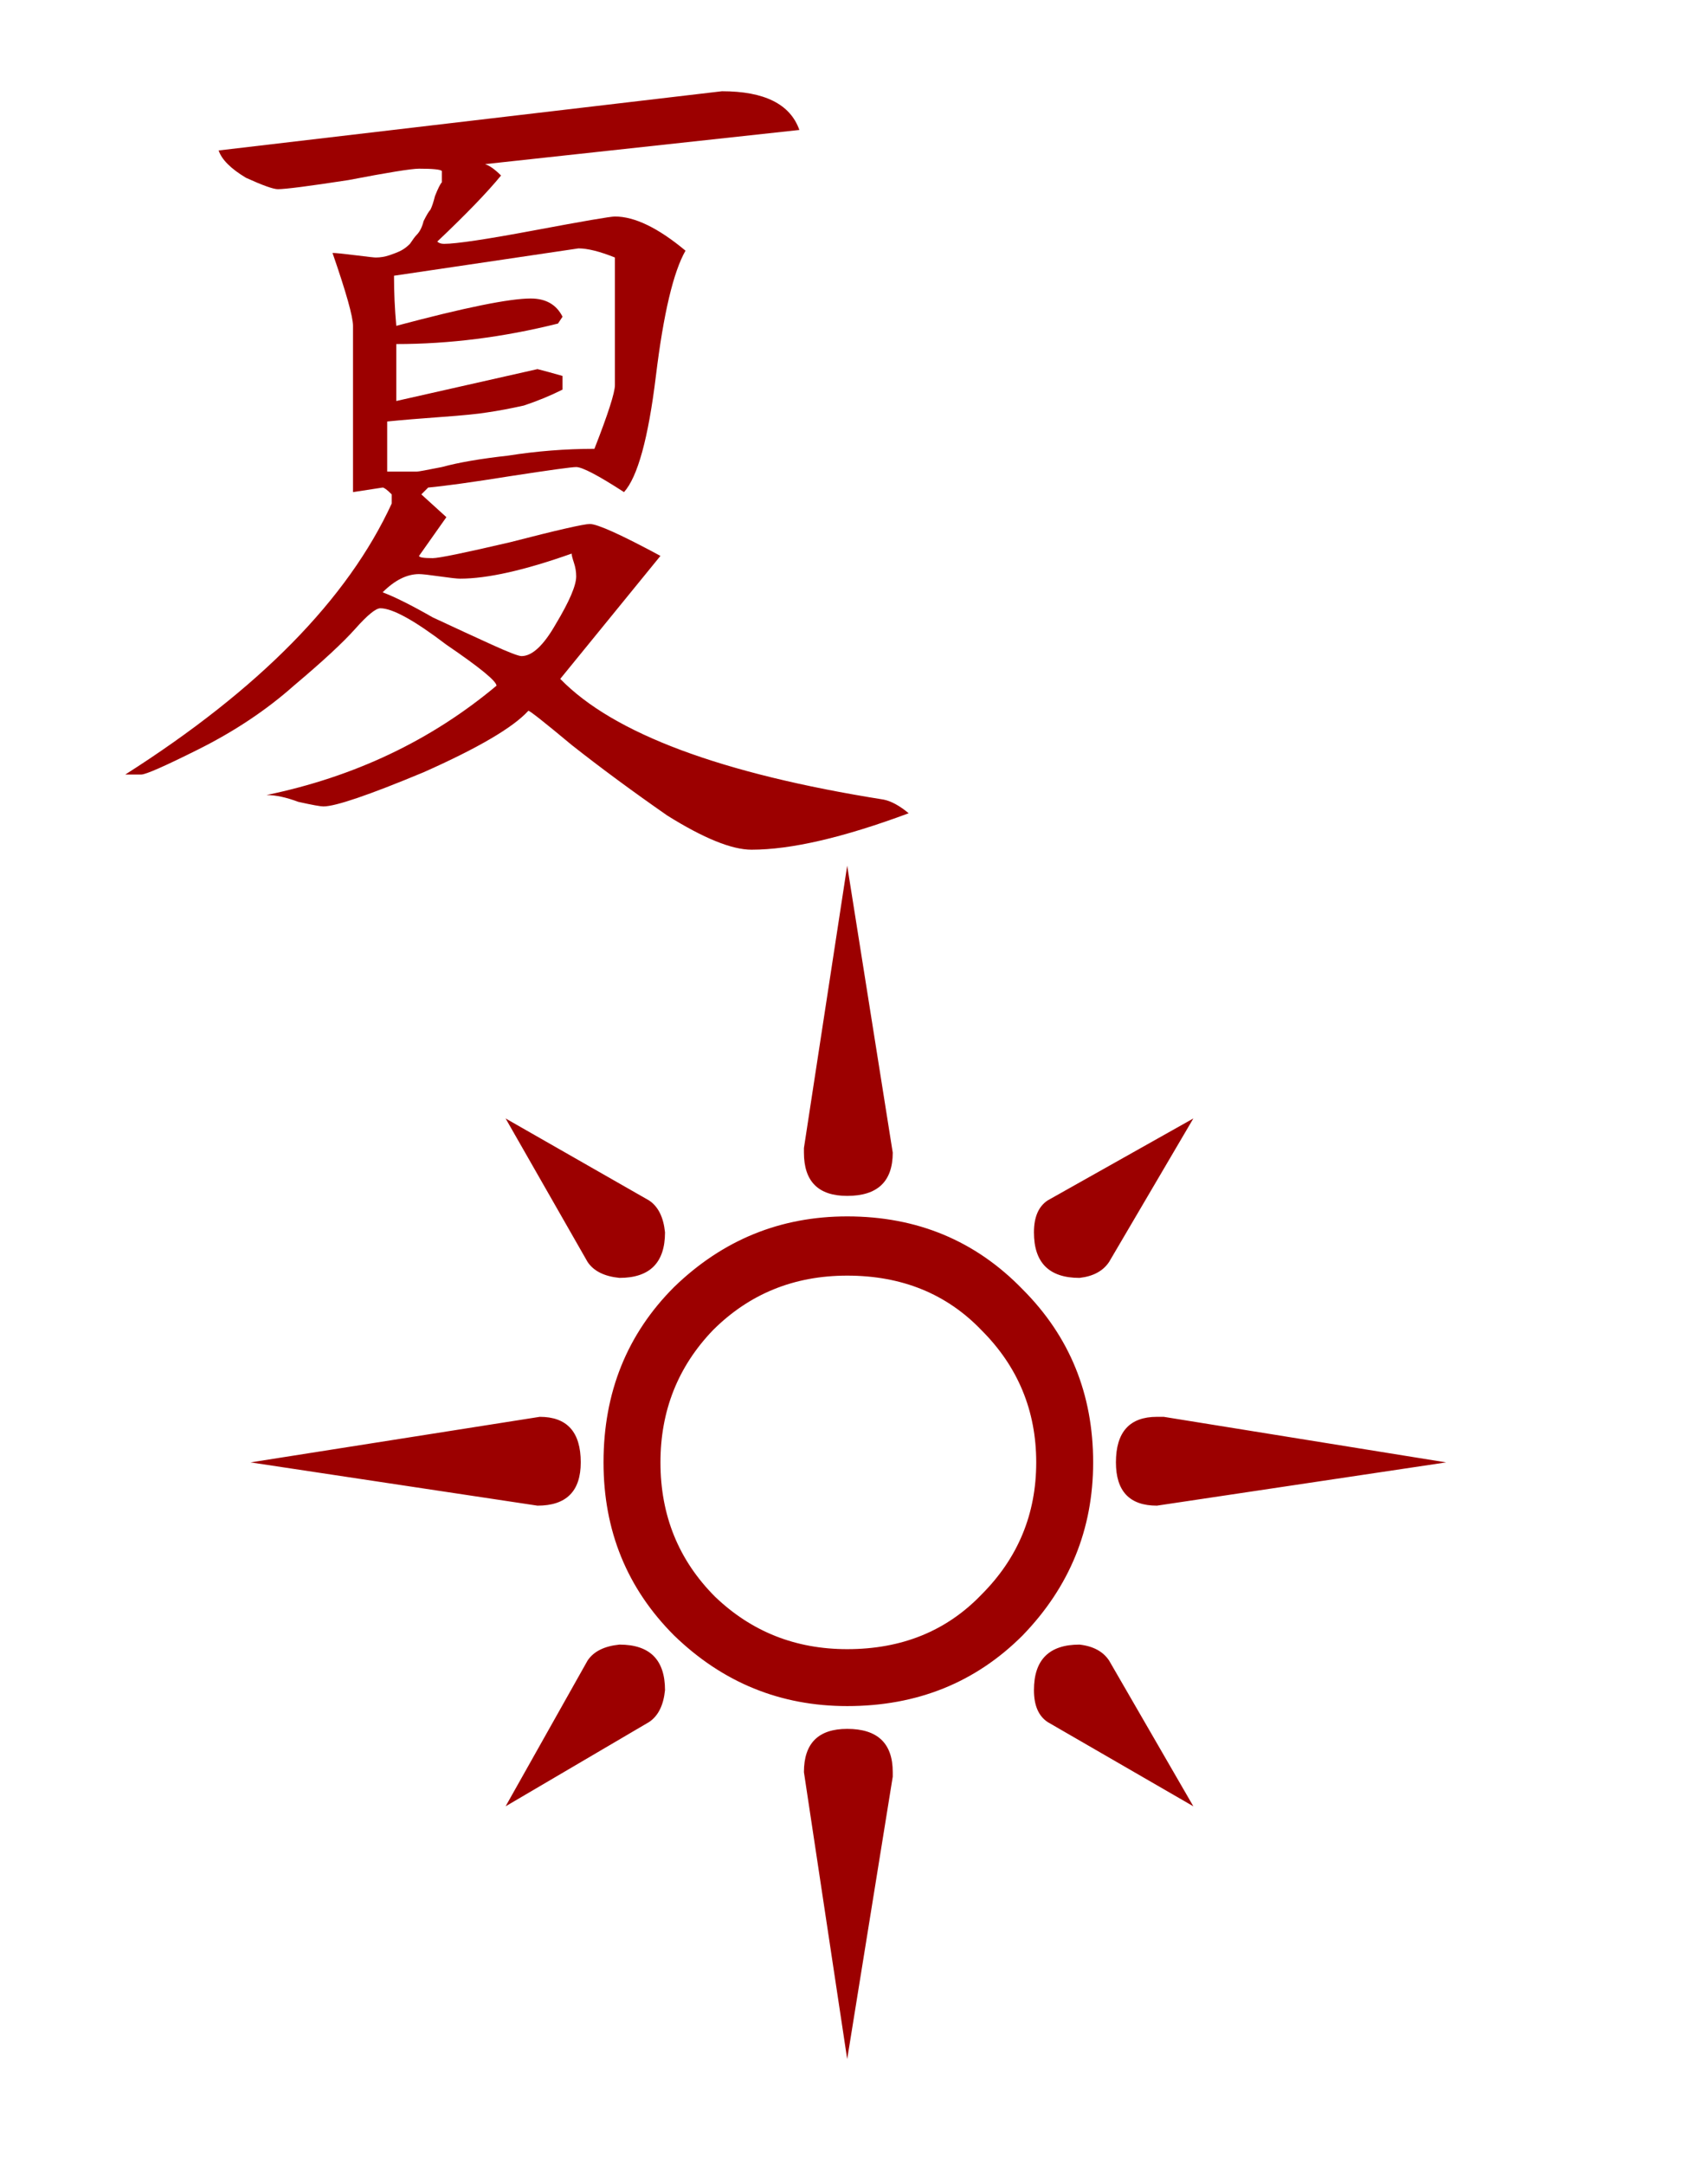 <?xml version="1.0" encoding="UTF-8" standalone="no"?>
<svg xmlns="http://www.w3.org/2000/svg" shape-rendering="geometricPrecision" height="95" width="75" version="1.1"><rect width="100%" fill="#fff" height="100%"/><g transform="translate(-489.34 -446.32)"><g fill="#9c0000" transform="translate(442.8 464.93)"><path d="m65.541 5.896c0.267 0 1.4-0.233 3.4-0.7 2.067-0.533 3.233-0.8 3.5-0.8 0.333 0 1.367 0.467 3.1 1.4l-4.4 5.4c2.333 2.4 7.067 4.167 14.2 5.3 0.333 0.067 0.7 0.267 1.1 0.6-2.867 1.067-5.167 1.6-6.9 1.6-0.867 0-2.1-0.5-3.7-1.5-1.533-1.067-2.933-2.1-4.2-3.1-1.2-1-1.833-1.5-1.9-1.5-0.667 0.733-2.2 1.633-4.6 2.7-2.4 1-3.867 1.5-4.4 1.5-0.133 0-0.5-0.067-1.1-0.2-0.533-0.2-1-0.3-1.4-0.3 3.867-0.8 7.233-2.4 10.1-4.8-0-0.2-0.733-0.8-2.2-1.8-1.4-1.067-2.367-1.6-2.9-1.6-0.2 0-0.567 0.3-1.1 0.9-0.533 0.6-1.433 1.433-2.7 2.5-1.2 1.067-2.6 2-4.2 2.8-1.467 0.733-2.3 1.1-2.5 1.1h-0.7c5.867-3.733 9.767-7.7 11.7-11.9v-0.4c-0.2-0.2-0.333-0.3-0.4-0.3l-1.3 0.2v-7.3c-0-0.4-0.3-1.467-0.9-3.2 0.133 0 0.467 0.033 1 0.1 0.533 0.067 0.833 0.1 0.9 0.1 0.2 0 0.4-0.033 0.6-0.1 0.2-0.067 0.367-0.133 0.5-0.2 0.133-0.067 0.267-0.167 0.4-0.3 0.133-0.2 0.233-0.333 0.3-0.4 0.133-0.133 0.233-0.333 0.3-0.6 0.133-0.267 0.233-0.433 0.3-0.5 0.067-0.133 0.133-0.333 0.2-0.6 0.133-0.333 0.233-0.533 0.3-0.6v-0.5c-0.067-0.067-0.4-0.1-1-0.1-0.333 0-1.367 0.167-3.1 0.5-1.733 0.267-2.767 0.4-3.1 0.4-0.2 0-0.667-0.167-1.4-0.5-0.667-0.4-1.067-0.8-1.2-1.2l22.1-2.6c1.867 0 3 0.567 3.4 1.7l-13.8 1.5c0.2 0.067 0.433 0.233 0.7 0.5-0.6 0.733-1.533 1.7-2.8 2.9 0.067 0.067 0.167 0.1 0.3 0.1 0.533 0 1.867-0.2 4-0.6 2.133-0.4 3.3-0.6 3.5-0.6 0.867 0 1.9 0.5 3.1 1.5-0.533 0.933-0.967 2.767-1.3 5.5-0.333 2.733-0.8 4.433-1.4 5.1-1.133-0.733-1.833-1.1-2.1-1.1-0.2 0-1.167 0.133-2.9 0.4-1.667 0.267-2.867 0.433-3.6 0.5l-0.3 0.3 1.1 1-1.2 1.7c-0 0.067 0.2 0.1 0.6 0.1m28.4 31.6c-1.333 0-2-0.667-2-2-0-0.667 0.2-1.133 0.6-1.4l6.4-3.6-3.7 6.3c-0.267 0.4-0.7 0.633-1.3 0.7m-8.2-5.5c-0 1.267-0.667 1.9-2 1.9-1.267 0-1.9-0.633-1.9-1.9v-0.2l1.9-12.4 2 12.6m24.3 13.6-12.7 1.9c-1.2 0-1.8-0.633-1.8-1.9-0-1.333 0.6-2 1.8-2h0.3l12.4 2m-11.1 15.1-6.4-3.7c-0.4-0.267-0.6-0.733-0.6-1.4-0-1.333 0.667-2 2-2 0.6 0.067 1.033 0.3 1.3 0.7l3.7 6.4m-23.2-25.2c-0 1.333-0.667 2-2 2-0.667-0.067-1.133-0.3-1.4-0.7l-3.6-6.3 6.3 3.6c0.4 0.267 0.633 0.733 0.7 1.4m8-0.7c3.067 0 5.633 1.067 7.7 3.2 2.067 2.067 3.1 4.6 3.1 7.6-0 2.933-1.033 5.467-3.1 7.6-2.067 2.067-4.633 3.1-7.7 3.1-2.933 0-5.467-1.033-7.6-3.1-2.067-2.067-3.1-4.6-3.1-7.6-0-3.067 1.033-5.633 3.1-7.7 2.133-2.067 4.667-3.1 7.6-3.1m-11.7 10.8c-0 1.267-0.633 1.9-1.9 1.9l-12.6-1.9 12.7-2c1.2 0 1.8 0.667 1.8 2m13.7 13.8-2 12.4-1.9-12.6c-0-1.267 0.633-1.9 1.9-1.9 1.333 0 2 0.633 2 1.9v0.2m-12-5.8c1.333 0 2 0.667 2 2-0.067 0.667-0.3 1.133-0.7 1.4l-6.3 3.7 3.6-6.4c0.267-0.4 0.733-0.633 1.4-0.7m-8.9-51.5c0.067 0 0.433-0.067 1.1-0.2 0.733-0.2 1.7-0.367 2.9-0.5 1.267-0.2 2.533-0.3 3.8-0.3 0.6-1.533 0.9-2.467 0.9-2.8v-5.6c-0.667-0.267-1.2-0.4-1.6-0.4l-8.1 1.2c-0 0.733 0.033 1.467 0.1 2.2 3-0.8 4.967-1.2 5.9-1.2 0.667 0 1.133 0.267 1.4 0.8l-0.2 0.3c-2.4 0.6-4.767 0.9-7.1 0.9v2.5l6.2-1.4c0.267 0.067 0.633 0.167 1.1 0.3v0.6c-0.533 0.267-1.1 0.5-1.7 0.7-0.6 0.133-1.133 0.233-1.6 0.3-0.4 0.067-1.067 0.133-2 0.2-0.933 0.067-1.733 0.133-2.4 0.2v2.2h1.3m4.6 8.1c0.467 0 0.967-0.467 1.5-1.4 0.6-1 0.9-1.7 0.9-2.1-0-0.2-0.033-0.4-0.1-0.6-0.067-0.2-0.1-0.333-0.1-0.4-2.067 0.733-3.7 1.1-4.9 1.1-0.133 0-0.433-0.033-0.9-0.1-0.467-0.067-0.767-0.1-0.9-0.1-0.533 0-1.067 0.267-1.6 0.8 0.533 0.2 1.267 0.567 2.2 1.1 1 0.467 1.867 0.867 2.6 1.2 0.733 0.333 1.167 0.5 1.3 0.5m14.3 43.6c2.4 0 4.367-0.8 5.9-2.4 1.6-1.6 2.4-3.533 2.4-5.8-0-2.267-0.8-4.2-2.4-5.8-1.533-1.6-3.5-2.4-5.9-2.4-2.333 0-4.3 0.8-5.9 2.4-1.533 1.6-2.3 3.533-2.3 5.8-0 2.333 0.8 4.3 2.4 5.9 1.6 1.533 3.533 2.3 5.8 2.3" fill="#9c0000"/></g></g></svg>
